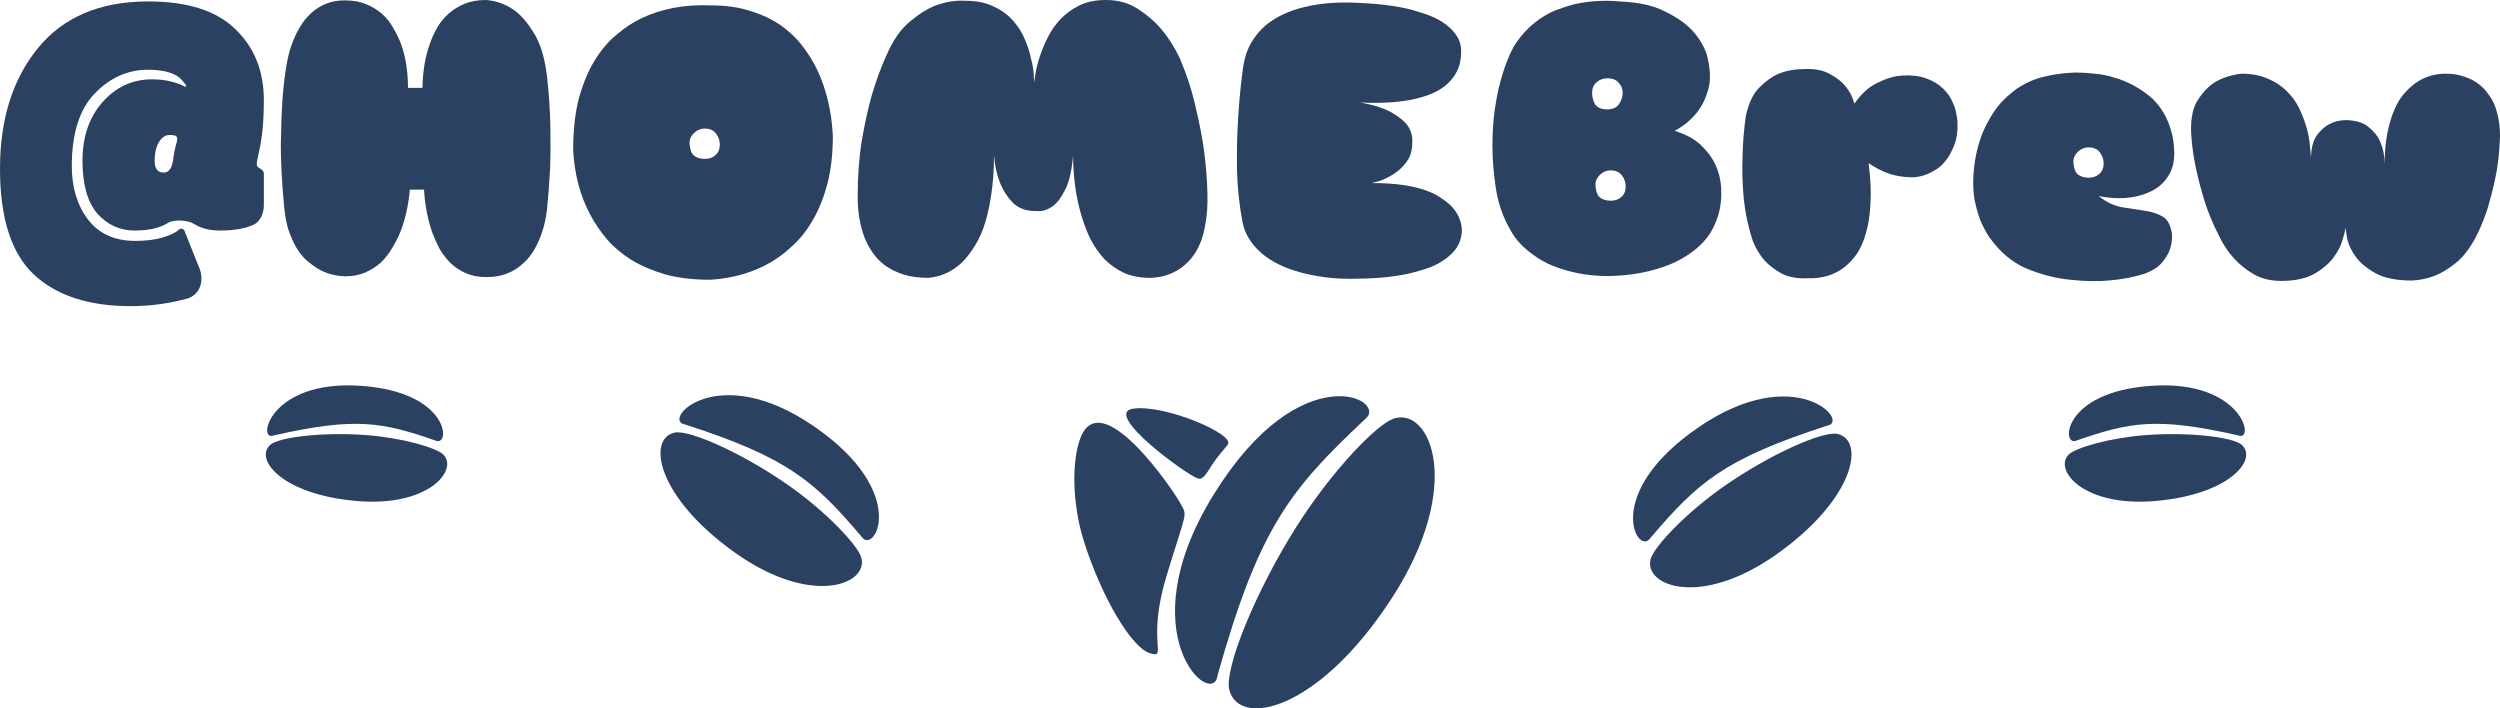 <svg width="360" height="102" viewBox="0 0 360 102" fill="none" xmlns="http://www.w3.org/2000/svg">
<path d="M177.031 99.396C178.511 104.833 189.891 102.369 200.421 86.133C210.951 69.898 205.935 58.495 200.661 60.29C198.246 61.111 191.802 67.773 186.726 75.78C180.714 85.264 176.228 96.448 177.031 99.396Z" fill="#2B4162"/>
<path d="M174.788 71.185C162.179 91.547 174.782 102.208 175.322 97.258C181.281 76.066 185.731 70.524 196.56 60.371C200.112 57.645 187.398 50.823 174.788 71.185Z" fill="#2B4162"/>
<path d="M169.974 72.477C168.949 70.564 158.534 55.237 155.565 63.113C154.343 66.356 154.339 72.484 156.122 78.077C158.67 86.068 162.949 93.256 165.57 94.058C168.256 94.879 165.032 92.598 167.993 82.89C170.953 73.182 170.999 74.391 169.974 72.477Z" fill="#2B4162"/>
<path d="M176.806 64.006C177.871 62.551 167.8 58.213 163.191 58.844C158.581 59.475 171.104 68.578 172.559 68.921C173.329 69.102 173.902 67.884 174.687 66.705C175.384 65.658 176.306 64.691 176.806 64.006Z" fill="#2B4162"/>
<path d="M322.871 64.104C325.095 66.27 320.938 71.234 310.39 72.142C299.842 73.049 295.677 67.563 297.918 65.434C298.943 64.46 303.826 63.04 308.997 62.651C315.122 62.189 321.665 62.929 322.871 64.104Z" fill="#2B4162"/>
<path d="M309.91 55.547C322.983 54.704 324.809 63.737 322.291 62.696C310.558 60.039 306.734 60.771 299.028 63.433C296.791 64.466 296.838 56.391 309.91 55.547Z" fill="#2B4162"/>
<path d="M264.645 62.495C268.541 63.439 267.156 71.719 255.993 79.701C244.831 87.683 236.6 84.32 237.704 80.468C238.21 78.705 242.723 73.895 248.232 70.043C254.756 65.481 262.533 61.983 264.645 62.495Z" fill="#2B4162"/>
<path d="M244.601 61.523C258.619 51.944 266.565 60.805 263.078 61.309C248.262 66.102 244.479 69.445 237.632 77.503C235.814 80.133 230.583 71.102 244.601 61.523Z" fill="#2B4162"/>
<path d="M38.857 64.104C36.633 66.27 40.791 71.234 51.338 72.142C61.886 73.049 66.051 67.563 63.811 65.434C62.785 64.46 57.902 63.04 52.731 62.651C46.606 62.189 40.063 62.929 38.857 64.104Z" fill="#2B4162"/>
<path d="M51.818 55.547C38.745 54.704 36.919 63.737 39.437 62.696C51.171 60.039 54.995 60.771 62.7 63.433C64.937 64.466 64.89 56.391 51.818 55.547Z" fill="#2B4162"/>
<path d="M97.083 62.306C93.187 63.251 94.572 71.531 105.735 79.513C116.897 87.495 125.128 84.132 124.024 80.28C123.518 78.516 119.005 73.707 113.497 69.855C106.972 65.293 99.196 61.794 97.083 62.306Z" fill="#2B4162"/>
<path d="M117.127 61.335C103.109 51.755 95.163 60.617 98.651 61.121C113.466 65.914 117.249 69.257 124.096 77.315C125.914 79.945 131.145 70.914 117.127 61.335Z" fill="#2B4162"/>
<path d="M60.837 12.655C60.874 10.297 61.222 8.197 61.882 6.355C62.139 5.581 62.487 4.808 62.927 4.034C63.367 3.26 63.917 2.579 64.577 1.989C65.236 1.4 66.006 0.921 66.886 0.553C67.766 0.184 68.811 0 70.02 0C71.413 0.111 72.715 0.571 73.924 1.382C74.951 2.082 75.922 3.187 76.839 4.697C77.792 6.171 78.433 8.252 78.763 10.942C79.057 13.558 79.222 16.026 79.258 18.347C79.295 20.668 79.277 22.713 79.203 24.481C79.093 26.544 78.947 28.46 78.763 30.229C78.543 32.034 78.085 33.655 77.389 35.092C77.096 35.718 76.729 36.326 76.289 36.915C75.849 37.468 75.317 37.984 74.694 38.462C74.108 38.905 73.43 39.255 72.66 39.513C71.89 39.77 71.01 39.899 70.02 39.899C68.921 39.899 67.949 39.715 67.106 39.347C66.263 38.978 65.53 38.499 64.906 37.91C64.283 37.284 63.752 36.602 63.312 35.865C62.909 35.092 62.56 34.318 62.267 33.544C61.607 31.702 61.204 29.621 61.057 27.3H59.023C58.803 29.657 58.326 31.739 57.593 33.544C57.263 34.318 56.86 35.092 56.383 35.865C55.944 36.602 55.412 37.265 54.789 37.855C54.166 38.407 53.432 38.868 52.589 39.236C51.746 39.605 50.793 39.789 49.73 39.789C48.227 39.752 46.87 39.365 45.661 38.628C45.148 38.297 44.616 37.892 44.066 37.413C43.553 36.934 43.076 36.326 42.636 35.589C42.197 34.815 41.812 33.931 41.482 32.936C41.188 31.905 40.987 30.707 40.877 29.344C40.584 26.139 40.437 23.321 40.437 20.889C40.474 18.421 40.547 16.321 40.657 14.589C40.803 12.563 41.005 10.813 41.262 9.339C41.555 7.608 42.05 6.06 42.746 4.697C43.04 4.108 43.388 3.537 43.791 2.984C44.231 2.432 44.726 1.934 45.276 1.492C45.862 1.05 46.504 0.7 47.2 0.442C47.934 0.184 48.74 0.055 49.62 0.055C50.83 0.055 51.874 0.239 52.754 0.608C53.634 0.976 54.404 1.455 55.064 2.045C55.724 2.634 56.255 3.316 56.658 4.089C57.098 4.826 57.465 5.581 57.758 6.355C58.418 8.197 58.748 10.297 58.748 12.655H60.837Z" fill="#2B4162"/>
<path d="M102.333 0.774C104.532 0.774 106.457 1.05 108.106 1.603C109.793 2.118 111.259 2.818 112.505 3.703C113.752 4.587 114.796 5.6 115.64 6.742C116.483 7.847 117.179 8.989 117.729 10.168C119.012 12.931 119.745 16.044 119.929 19.508C119.929 22.123 119.672 24.426 119.159 26.415C118.646 28.368 117.967 30.081 117.124 31.555C116.318 32.992 115.383 34.207 114.32 35.202C113.293 36.197 112.23 37.026 111.131 37.689C108.564 39.199 105.632 40.065 102.333 40.286C99.84 40.286 97.659 40.028 95.789 39.513C93.919 38.96 92.288 38.26 90.895 37.413C89.502 36.528 88.329 35.534 87.376 34.428C86.423 33.286 85.635 32.126 85.011 30.947C83.545 28.221 82.72 25.108 82.537 21.608C82.537 18.734 82.812 16.247 83.362 14.147C83.948 12.047 84.7 10.242 85.616 8.731C86.569 7.184 87.632 5.931 88.806 4.974C89.979 3.979 91.188 3.187 92.435 2.597C95.331 1.234 98.63 0.626 102.333 0.774ZM101.508 18.513C100.885 18.513 100.335 18.752 99.858 19.231C99.418 19.71 99.235 20.244 99.308 20.834C99.382 21.608 99.602 22.142 99.968 22.436C100.371 22.731 100.885 22.879 101.508 22.879C102.131 22.879 102.644 22.694 103.047 22.326C103.451 21.957 103.652 21.46 103.652 20.834C103.652 20.244 103.469 19.71 103.102 19.231C102.736 18.752 102.204 18.513 101.508 18.513Z" fill="#2B4162"/>
<path d="M139.012 0.111C140.625 0.111 141.981 0.387 143.081 0.939C144.217 1.455 145.152 2.137 145.885 2.984C146.619 3.795 147.187 4.697 147.59 5.692C147.993 6.65 148.287 7.571 148.47 8.455C148.69 9.302 148.818 10.058 148.855 10.721C148.891 11.347 148.91 11.734 148.91 11.881C148.946 11.623 149.02 11.163 149.13 10.5C149.24 9.8 149.441 9.008 149.735 8.124C150.028 7.239 150.413 6.318 150.889 5.36C151.366 4.403 151.971 3.537 152.704 2.763C153.474 1.953 154.39 1.289 155.453 0.774C156.516 0.258 157.781 0 159.247 0C161.044 0 162.602 0.442 163.921 1.326C165.278 2.21 166.396 3.187 167.276 4.255C168.302 5.471 169.182 6.871 169.915 8.455C170.905 10.776 171.656 13.097 172.17 15.418C172.719 17.702 173.123 19.784 173.379 21.663C173.673 23.873 173.838 25.992 173.874 28.018C173.911 29.565 173.819 30.928 173.599 32.107C173.416 33.286 173.141 34.299 172.774 35.147C172.408 35.994 171.968 36.713 171.455 37.302C170.978 37.855 170.465 38.315 169.915 38.684C168.669 39.531 167.239 39.973 165.626 40.01C164.196 40.01 162.932 39.77 161.832 39.291C160.769 38.776 159.834 38.112 159.027 37.302C158.258 36.455 157.598 35.515 157.048 34.484C156.535 33.415 156.113 32.328 155.783 31.223C154.977 28.644 154.555 25.715 154.518 22.436C154.335 24.61 153.95 26.25 153.364 27.355C152.814 28.46 152.227 29.234 151.604 29.676C150.871 30.229 150.064 30.468 149.185 30.394C147.755 30.394 146.637 29.989 145.83 29.178C145.024 28.331 144.419 27.392 144.016 26.36C143.539 25.181 143.246 23.837 143.136 22.326C143.136 24.573 142.989 26.563 142.696 28.294C142.44 29.989 142.091 31.463 141.651 32.715C141.211 33.931 140.698 34.963 140.112 35.81C139.562 36.657 138.994 37.357 138.407 37.91C137.014 39.163 135.438 39.862 133.678 40.01C132.285 40.01 131.075 39.844 130.049 39.513C129.059 39.181 128.198 38.757 127.465 38.242C126.731 37.689 126.126 37.063 125.65 36.363C125.173 35.663 124.788 34.944 124.495 34.207C123.835 32.476 123.505 30.523 123.505 28.349C123.505 25.365 123.707 22.639 124.11 20.171C124.55 17.666 125.027 15.51 125.54 13.705C126.163 11.605 126.86 9.708 127.629 8.013C128.583 5.803 129.719 4.163 131.039 3.095C132.358 1.989 133.605 1.216 134.778 0.774C136.171 0.258 137.582 0.037 139.012 0.111Z" fill="#2B4162"/>
<path d="M195.006 0.387C197.059 0.461 198.837 0.608 200.34 0.829C201.88 1.05 203.199 1.345 204.299 1.713C205.436 2.045 206.37 2.413 207.104 2.818C207.837 3.224 208.423 3.647 208.863 4.089C209.926 5.084 210.439 6.189 210.403 7.405C210.403 8.51 210.201 9.468 209.798 10.279C209.395 11.053 208.863 11.716 208.203 12.268C207.543 12.821 206.774 13.263 205.894 13.595C205.014 13.926 204.116 14.184 203.199 14.368C201.037 14.773 198.58 14.902 195.831 14.755C197.921 15.123 199.497 15.639 200.56 16.302C201.623 16.929 202.356 17.555 202.76 18.181C203.236 18.918 203.438 19.729 203.364 20.613C203.364 21.681 203.089 22.584 202.54 23.321C202.026 24.021 201.421 24.592 200.725 25.034C200.028 25.476 199.369 25.808 198.745 26.029C198.122 26.213 197.719 26.323 197.536 26.36C199.222 26.36 200.707 26.452 201.99 26.636C203.273 26.821 204.372 27.078 205.289 27.41C206.242 27.742 207.012 28.128 207.598 28.571C208.222 28.976 208.735 29.399 209.138 29.842C210.055 30.873 210.513 32.052 210.513 33.378C210.439 34.263 210.183 35.036 209.743 35.699C209.303 36.326 208.735 36.878 208.038 37.357C207.378 37.836 206.609 38.242 205.729 38.573C204.849 38.868 203.969 39.126 203.089 39.347C201 39.826 198.617 40.084 195.941 40.12C193.925 40.194 192.147 40.12 190.607 39.899C189.068 39.678 187.711 39.384 186.538 39.015C185.365 38.647 184.357 38.223 183.514 37.744C182.671 37.265 181.974 36.768 181.424 36.252C180.105 35.036 179.28 33.655 178.95 32.107C178.473 29.676 178.198 27.134 178.125 24.481C178.088 21.792 178.143 19.323 178.29 17.076C178.437 14.46 178.693 11.881 179.06 9.339C179.28 8.087 179.665 7 180.215 6.079C180.801 5.121 181.479 4.31 182.249 3.647C183.056 2.984 183.917 2.45 184.833 2.045C185.787 1.603 186.74 1.271 187.693 1.05C189.892 0.497 192.33 0.276 195.006 0.387Z" fill="#2B4162"/>
<path d="M233.386 0.221C235.989 0.332 238.078 0.792 239.655 1.603C241.268 2.376 242.532 3.224 243.449 4.145C244.512 5.213 245.282 6.429 245.758 7.792C246.308 9.818 246.381 11.531 245.978 12.931C245.575 14.294 245.007 15.418 244.274 16.302C243.43 17.334 242.386 18.181 241.139 18.844C242.826 19.36 244.127 20.079 245.043 21C245.96 21.921 246.62 22.823 247.023 23.707C247.499 24.739 247.774 25.844 247.848 27.023C247.921 28.534 247.774 29.878 247.408 31.057C247.041 32.236 246.528 33.268 245.868 34.152C245.208 34.999 244.439 35.736 243.559 36.363C242.679 36.989 241.781 37.505 240.864 37.91C238.665 38.868 236.154 39.457 233.331 39.678C231.791 39.789 230.38 39.77 229.097 39.623C227.814 39.476 226.659 39.255 225.633 38.96C224.606 38.665 223.69 38.334 222.883 37.965C222.077 37.56 221.38 37.136 220.794 36.694C219.364 35.699 218.283 34.539 217.549 33.213C216.45 31.334 215.735 29.307 215.405 27.134C215.075 24.96 214.91 22.934 214.91 21.055C214.91 19.139 215.02 17.408 215.24 15.86C215.46 14.313 215.717 13.005 216.01 11.937C216.34 10.684 216.706 9.56 217.11 8.566C217.586 7.313 218.191 6.245 218.924 5.36C219.657 4.439 220.446 3.666 221.289 3.039C222.168 2.376 223.067 1.861 223.983 1.492C224.936 1.124 225.853 0.829 226.732 0.608C228.822 0.129 231.04 1.08778e-06 233.386 0.221ZM231.461 11.274C230.838 11.274 230.307 11.476 229.867 11.881C229.464 12.25 229.262 12.747 229.262 13.373C229.262 13.963 229.409 14.516 229.702 15.031C230.032 15.51 230.618 15.75 231.461 15.75C232.195 15.75 232.744 15.51 233.111 15.031C233.478 14.516 233.661 13.963 233.661 13.373C233.661 12.821 233.478 12.342 233.111 11.937C232.744 11.495 232.195 11.274 231.461 11.274ZM231.956 24.536C231.333 24.536 230.783 24.776 230.307 25.255C229.867 25.734 229.683 26.268 229.757 26.858C229.83 27.631 230.05 28.165 230.417 28.46C230.82 28.755 231.333 28.902 231.956 28.902C232.579 28.902 233.093 28.718 233.496 28.349C233.899 27.981 234.101 27.484 234.101 26.858C234.101 26.268 233.918 25.734 233.551 25.255C233.184 24.776 232.653 24.536 231.956 24.536Z" fill="#2B4162"/>
<path d="M267.037 14.921C267.99 13.558 269.016 12.6 270.116 12.047C271.252 11.458 272.297 11.089 273.25 10.942C274.387 10.795 275.505 10.831 276.605 11.053C277.704 11.347 278.603 11.771 279.299 12.323C279.996 12.876 280.527 13.484 280.894 14.147C281.26 14.81 281.517 15.473 281.664 16.137C281.81 16.8 281.883 17.371 281.883 17.85C281.92 19.029 281.755 20.06 281.389 20.944C281.059 21.792 280.692 22.473 280.289 22.989C279.812 23.652 279.244 24.168 278.584 24.536C277.411 25.236 276.256 25.568 275.12 25.531C274.02 25.494 273.012 25.328 272.096 25.034C271.033 24.665 270.024 24.15 269.071 23.486C269.365 25.697 269.456 27.631 269.346 29.289C269.273 30.947 269.053 32.384 268.686 33.599C268.356 34.778 267.917 35.773 267.367 36.584C266.817 37.357 266.23 37.984 265.607 38.462C264.141 39.605 262.381 40.139 260.328 40.065C258.752 40.139 257.469 39.899 256.479 39.347C255.489 38.794 254.683 38.168 254.06 37.468C253.363 36.657 252.813 35.736 252.41 34.705C251.75 32.715 251.31 30.652 251.09 28.515C250.907 26.378 250.852 24.426 250.925 22.657C250.962 20.594 251.127 18.568 251.42 16.579C251.823 14.81 252.465 13.484 253.345 12.6C254.261 11.679 255.196 11.016 256.149 10.61C257.249 10.168 258.459 9.947 259.778 9.947C261.318 9.874 262.564 10.113 263.518 10.666C264.471 11.181 265.204 11.752 265.717 12.379C266.34 13.116 266.78 13.963 267.037 14.921Z" fill="#2B4162"/>
<path d="M302.21 28.239C303.273 29.086 304.391 29.621 305.564 29.842C306.737 30.026 307.819 30.192 308.809 30.339C309.835 30.486 310.696 30.763 311.393 31.168C312.126 31.573 312.584 32.42 312.768 33.71C312.804 34.447 312.713 35.165 312.493 35.865C312.273 36.492 311.888 37.136 311.338 37.799C310.825 38.426 310 38.96 308.864 39.402C307.251 39.918 305.509 40.249 303.64 40.397C302.027 40.544 300.194 40.507 298.141 40.286C296.088 40.102 293.944 39.549 291.707 38.628C290.241 37.965 288.94 37.026 287.803 35.81C287.327 35.294 286.85 34.705 286.374 34.042C285.934 33.342 285.53 32.568 285.164 31.721C284.834 30.836 284.559 29.86 284.339 28.792C284.156 27.723 284.101 26.544 284.174 25.255C284.284 23.265 284.669 21.368 285.329 19.563C285.622 18.789 285.989 18.015 286.429 17.242C286.868 16.431 287.4 15.658 288.023 14.921C288.683 14.184 289.435 13.502 290.278 12.876C291.157 12.25 292.166 11.734 293.302 11.329C295.172 10.776 297.078 10.481 299.021 10.445C299.827 10.445 300.689 10.5 301.605 10.61C302.558 10.684 303.493 10.868 304.41 11.163C305.363 11.421 306.316 11.808 307.269 12.323C308.222 12.839 309.138 13.484 310.018 14.258C310.605 14.847 311.118 15.51 311.558 16.247C311.961 16.91 312.309 17.721 312.603 18.679C312.896 19.6 313.061 20.705 313.098 21.994C313.098 23.431 312.768 24.61 312.108 25.531C311.485 26.452 310.641 27.152 309.578 27.631C308.552 28.11 307.379 28.405 306.059 28.515C304.776 28.589 303.493 28.497 302.21 28.239ZM300.78 21.221C300.157 21.221 299.607 21.46 299.131 21.939C298.691 22.418 298.508 22.952 298.581 23.542C298.654 24.315 298.874 24.85 299.241 25.144C299.644 25.439 300.157 25.586 300.78 25.586C301.404 25.586 301.917 25.402 302.32 25.034C302.723 24.665 302.925 24.168 302.925 23.542C302.925 22.952 302.742 22.418 302.375 21.939C302.008 21.46 301.477 21.221 300.78 21.221Z" fill="#2B4162"/>
<path d="M347.298 40.397C345.098 40.397 343.357 40.047 342.074 39.347C340.828 38.647 339.874 37.855 339.215 36.971C338.591 36.086 338.188 35.239 338.005 34.428C337.858 33.581 337.785 33.028 337.785 32.77C337.748 33.065 337.602 33.636 337.345 34.484C337.125 35.331 336.685 36.197 336.025 37.081C335.366 37.965 334.431 38.757 333.221 39.457C332.011 40.12 330.435 40.452 328.492 40.452C326.952 40.452 325.614 40.12 324.478 39.457C323.378 38.794 322.462 38.057 321.729 37.247C320.849 36.289 320.134 35.221 319.584 34.042C318.668 32.273 317.953 30.56 317.439 28.902C316.926 27.207 316.523 25.678 316.23 24.315C315.9 22.768 315.68 21.276 315.57 19.839C315.387 17.592 315.643 15.86 316.34 14.645C317.073 13.429 317.916 12.508 318.869 11.881C319.969 11.218 321.252 10.795 322.718 10.61C324.221 10.61 325.504 10.85 326.567 11.329C327.631 11.771 328.529 12.36 329.262 13.097C330.032 13.834 330.637 14.663 331.076 15.584C331.516 16.505 331.865 17.408 332.121 18.292C332.378 19.176 332.543 20.023 332.616 20.834C332.689 21.608 332.744 22.234 332.781 22.713C332.818 21.313 333.093 20.244 333.606 19.508C334.156 18.771 334.742 18.236 335.366 17.905C336.099 17.5 336.923 17.297 337.84 17.297C339.306 17.334 340.406 17.684 341.139 18.347C341.909 18.973 342.459 19.692 342.789 20.502C343.192 21.46 343.394 22.51 343.394 23.652C343.394 21.957 343.522 20.465 343.779 19.176C344.035 17.887 344.365 16.781 344.768 15.86C345.172 14.902 345.63 14.129 346.143 13.539C346.693 12.913 347.243 12.397 347.793 11.992C349.076 11.071 350.542 10.61 352.192 10.61C353.218 10.61 354.116 10.758 354.886 11.053C355.693 11.31 356.371 11.66 356.921 12.102C357.471 12.508 357.929 12.987 358.295 13.539C358.699 14.055 359.01 14.589 359.23 15.142C359.743 16.468 360 17.96 360 19.618C359.927 21.939 359.688 24.021 359.285 25.863C358.882 27.668 358.479 29.197 358.075 30.45C357.562 31.923 357.012 33.213 356.426 34.318C355.546 35.939 354.575 37.155 353.511 37.965C352.485 38.776 351.495 39.365 350.542 39.734C349.442 40.139 348.361 40.36 347.298 40.397Z" fill="#2B4162"/>
<path d="M21.335 10.042C18.403 10.042 15.836 11.184 13.637 13.468C11.438 15.752 10.338 19.234 10.338 23.913C10.338 27.008 11.126 29.586 12.702 31.649C14.278 33.676 16.533 34.689 19.466 34.689C21.005 34.689 22.343 34.523 23.48 34.192C24.616 33.823 25.368 33.455 25.734 33.086C25.995 32.825 26.437 32.916 26.574 33.259L28.717 38.629C29.453 40.471 28.779 42.512 26.87 43.025C26.437 43.141 25.967 43.255 25.459 43.365C23.297 43.844 21.079 44.084 18.806 44.084C12.757 44.084 8.102 42.555 4.839 39.497C1.613 36.439 0 31.373 0 24.3C0 17.189 1.815 11.405 5.444 6.947C9.11 2.453 14.407 0.205 21.335 0.205C26.981 0.205 31.16 1.532 33.873 4.184C36.622 6.8 37.996 10.226 37.996 14.463C37.996 16.968 37.832 19.105 37.502 20.873L37.094 22.84C36.999 23.296 36.829 23.894 37.227 24.134C37.574 24.343 37.996 24.576 37.996 24.983V29.511C37.996 30.731 37.498 31.957 36.379 32.428C35.163 32.941 33.613 33.197 31.728 33.197C30.181 33.197 28.929 32.884 27.972 32.258C27.123 31.703 25.055 31.555 24.195 32.092C23.058 32.828 21.445 33.197 19.356 33.197C17.266 33.197 15.488 32.386 14.022 30.765C12.592 29.107 11.877 26.565 11.877 23.139C11.877 19.713 12.831 16.913 14.737 14.739C16.68 12.529 19.062 11.424 21.885 11.424C22.912 11.424 23.846 11.534 24.689 11.755C25.533 11.976 26.137 12.197 26.504 12.418C26.706 12.576 26.896 12.446 26.751 12.235C26.696 12.154 26.632 12.068 26.559 11.976C26.266 11.571 25.936 11.239 25.569 10.981C24.579 10.355 23.168 10.042 21.335 10.042ZM25.459 20.431C25.567 20.07 25.567 19.632 25.207 19.522C25.021 19.465 24.776 19.436 24.47 19.436C23.81 19.436 23.278 19.787 22.875 20.486C22.472 21.15 22.27 22.052 22.27 23.194C22.27 24.3 22.71 24.852 23.59 24.852C24.441 24.852 24.81 23.936 24.915 23.086C25.029 22.167 25.21 21.282 25.459 20.431Z" fill="#2B4162"/>
</svg>
